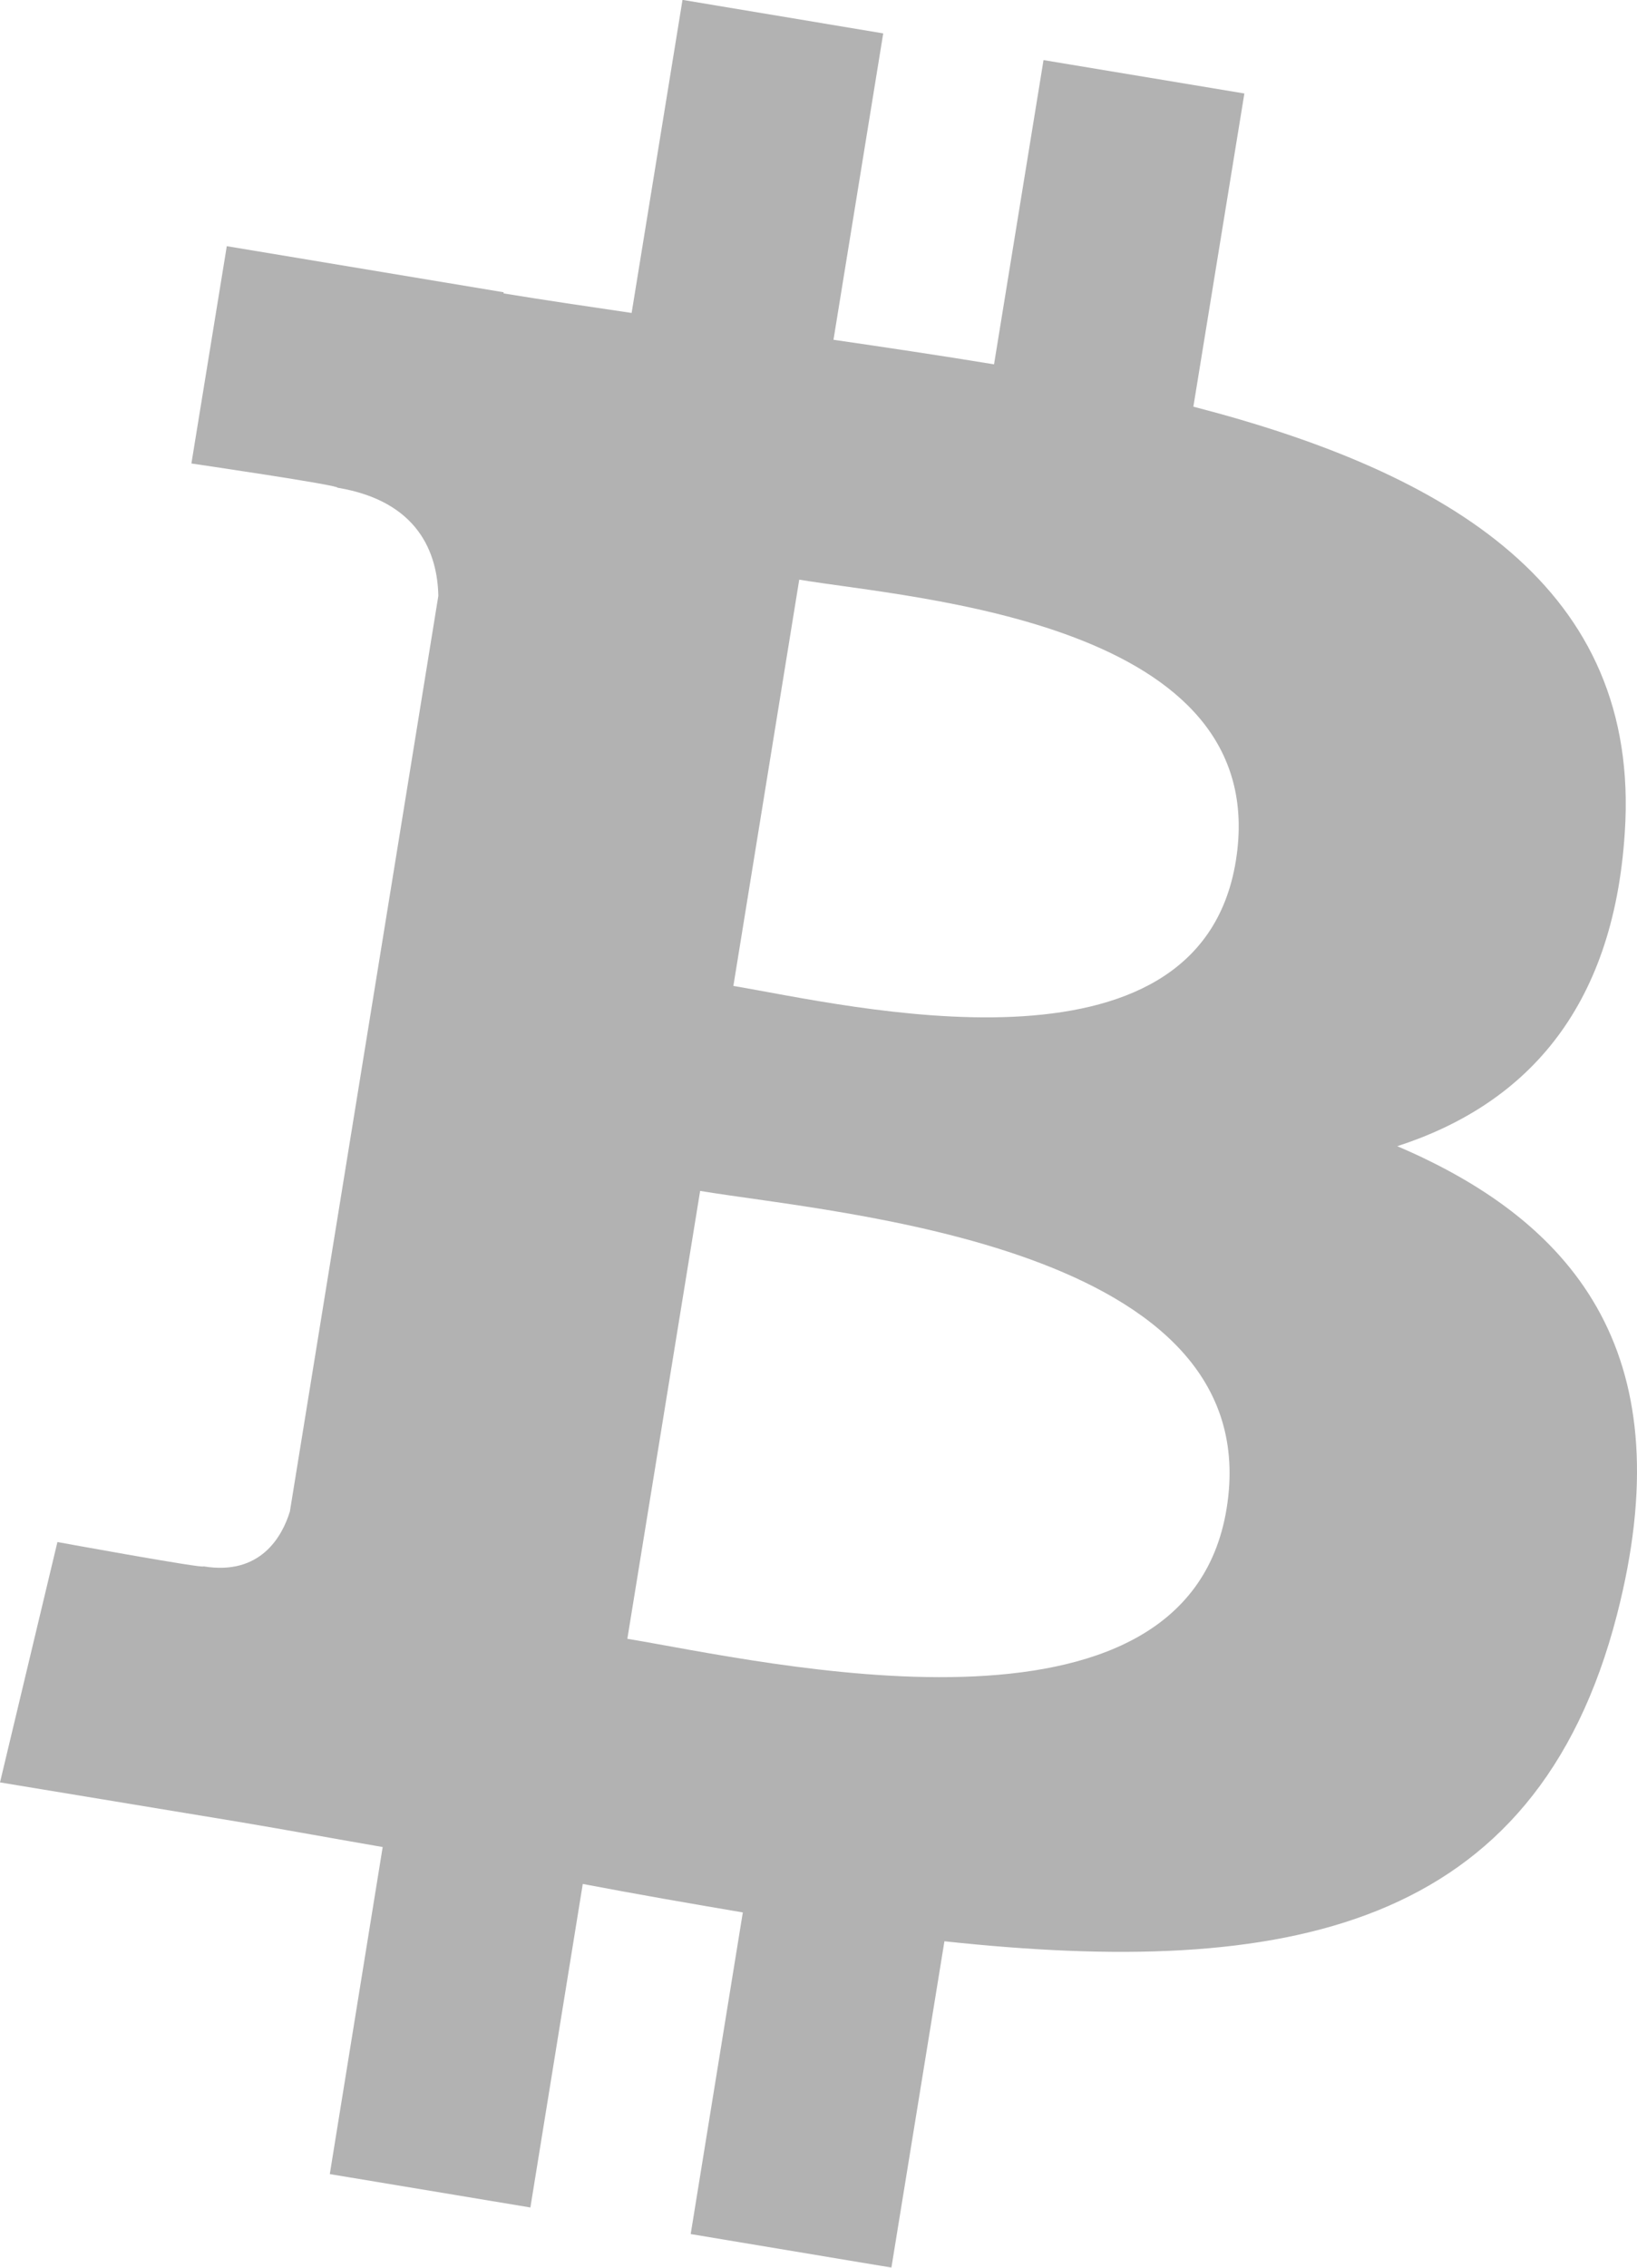<svg width="13" height="18" viewBox="0 0 13 18" fill="none" xmlns="http://www.w3.org/2000/svg">
<g id="Layer_1" clip-path="url(#clip0_614_47)">
<path id="Vector" fill-rule="evenodd" clip-rule="evenodd" d="M12.903 6.608C13.033 4.665 11.506 3.753 9.477 3.228L9.882 0.742L8.287 0.477L7.894 2.892C7.475 2.823 7.045 2.759 6.619 2.697L7.014 0.265L5.42 -0.001L5.016 2.484C4.669 2.433 4.329 2.383 3.999 2.329L4 2.32L1.801 1.954L1.52 3.679C1.52 3.679 2.702 3.852 2.679 3.871C3.325 3.978 3.474 4.393 3.481 4.73C3.054 7.36 2.748 9.251 2.302 11.998C2.24 12.199 2.067 12.508 1.616 12.433C1.633 12.455 0.456 12.24 0.456 12.24L0 14.148L1.901 14.462C2.288 14.527 2.666 14.597 3.039 14.661L2.619 17.257L4.212 17.522L4.628 14.954C5.064 15.037 5.486 15.11 5.899 15.18L5.485 17.733L7.079 17.999L7.5 15.409C10.206 15.7 12.194 15.328 12.841 12.817C13.362 10.796 12.557 9.721 11.096 9.098C12.097 8.774 12.812 8.03 12.903 6.608V6.608ZM9.741 11.974C9.416 13.979 6.063 13.187 4.982 13.008L5.56 9.453C6.641 9.633 10.081 9.883 9.741 11.974ZM9.814 6.835C9.517 8.659 6.724 7.976 5.824 7.826L6.347 4.601C7.248 4.752 10.123 4.932 9.814 6.835Z" fill="#B2B2B2"/>
</g>
<defs>
<clipPath id="clip0_614_47">
<rect width="13" height="18" fill="white"/>
</clipPath>
</defs>
</svg>
